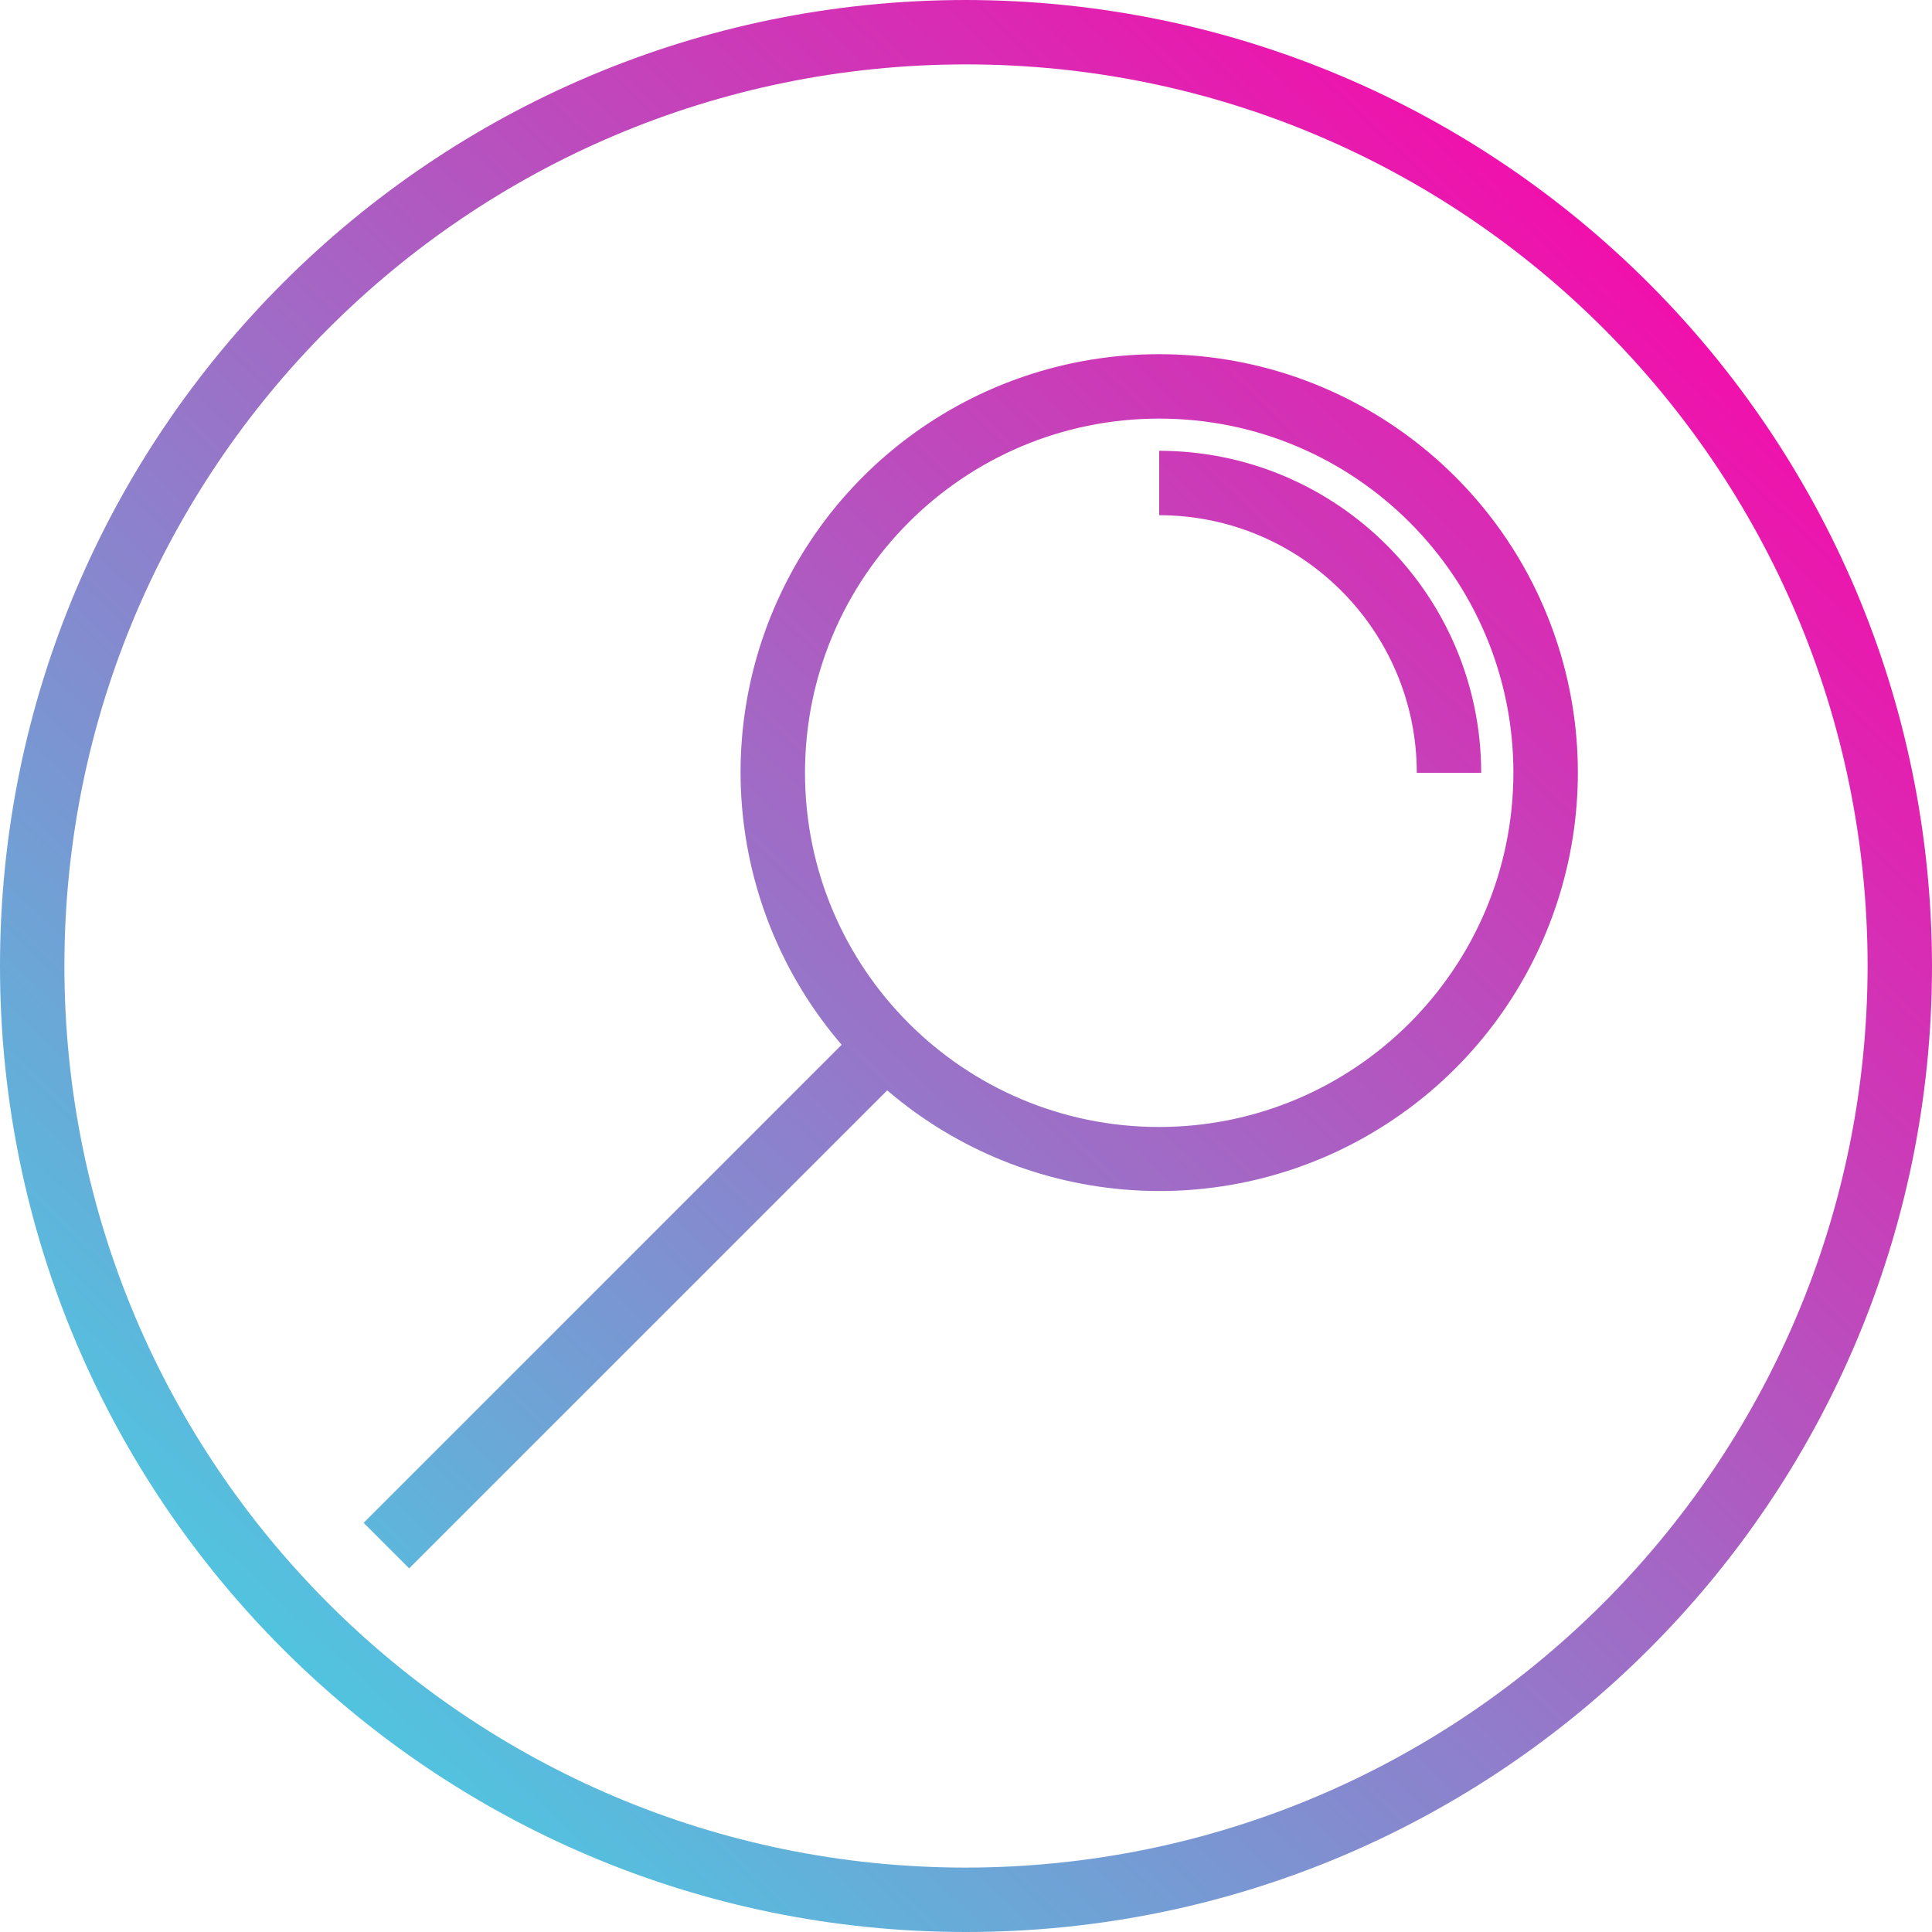 <?xml version="1.0"?>
<svg xmlns="http://www.w3.org/2000/svg" xmlns:xlink="http://www.w3.org/1999/xlink" xmlns:svgjs="http://svgjs.com/svgjs" version="1.1" width="512" height="512" x="0" y="0" viewBox="0 0 480 480" style="enable-background:new 0 0 512 512" xml:space="preserve" class=""><g><linearGradient xmlns="http://www.w3.org/2000/svg" id="a"><stop stop-opacity="1" stop-color="#3adee7" offset="0"/><stop stop-opacity="1" stop-color="#ff00a7" offset="1"/></linearGradient><linearGradient xmlns="http://www.w3.org/2000/svg" xmlns:xlink="http://www.w3.org/1999/xlink" id="b" gradientUnits="userSpaceOnUse" x1="26.568" x2="434.568" xlink:href="#a" y1="465.984" y2="33.984"/><linearGradient xmlns="http://www.w3.org/2000/svg" xmlns:xlink="http://www.w3.org/1999/xlink" id="c" gradientUnits="userSpaceOnUse" x1="27.984" x2="435.984" xlink:href="#a" y1="467.312" y2="35.312"/><linearGradient xmlns="http://www.w3.org/2000/svg" xmlns:xlink="http://www.w3.org/1999/xlink" id="d" gradientUnits="userSpaceOnUse" x1="29.152" x2="437.152" xlink:href="#a" y1="468.424" y2="36.424"/><path xmlns="http://www.w3.org/2000/svg" d="m240 0c-132.547 0-240 107.453-240 240s107.453 240 240 240 240-107.453 240-240c-.148-132.484-107.516-239.852-240-240zm0 464c-123.711 0-224-100.289-224-224s100.289-224 224-224 224 100.289 224 224c-.141 123.652-100.348 223.859-224 224zm0 0" fill="url(#b)" data-original="url(#b)" style=""/><path xmlns="http://www.w3.org/2000/svg" d="m288 88c-40.613-.055-77.535 23.57-94.504 60.473-16.969 36.898-10.871 80.305 15.609 111.102l-118.762 118.77 11.312 11.312 118.77-118.762c34.98 29.973 85.52 33.344 124.172 8.285 38.656-25.055 56.211-72.566 43.133-116.738-13.078-44.168-53.664-74.465-99.73-74.441zm0 192c-48.602 0-88-39.398-88-88s39.398-88 88-88 88 39.398 88 88c-.059 48.578-39.422 87.941-88 88zm0 0" fill="url(#c)" data-original="url(#c)" style=""/><path xmlns="http://www.w3.org/2000/svg" d="m288 112v16c35.328.039 63.961 28.672 64 64h16c-.047-44.164-35.836-79.953-80-80zm0 0" fill="url(#d)" data-original="url(#d)" style=""/></g></svg>
